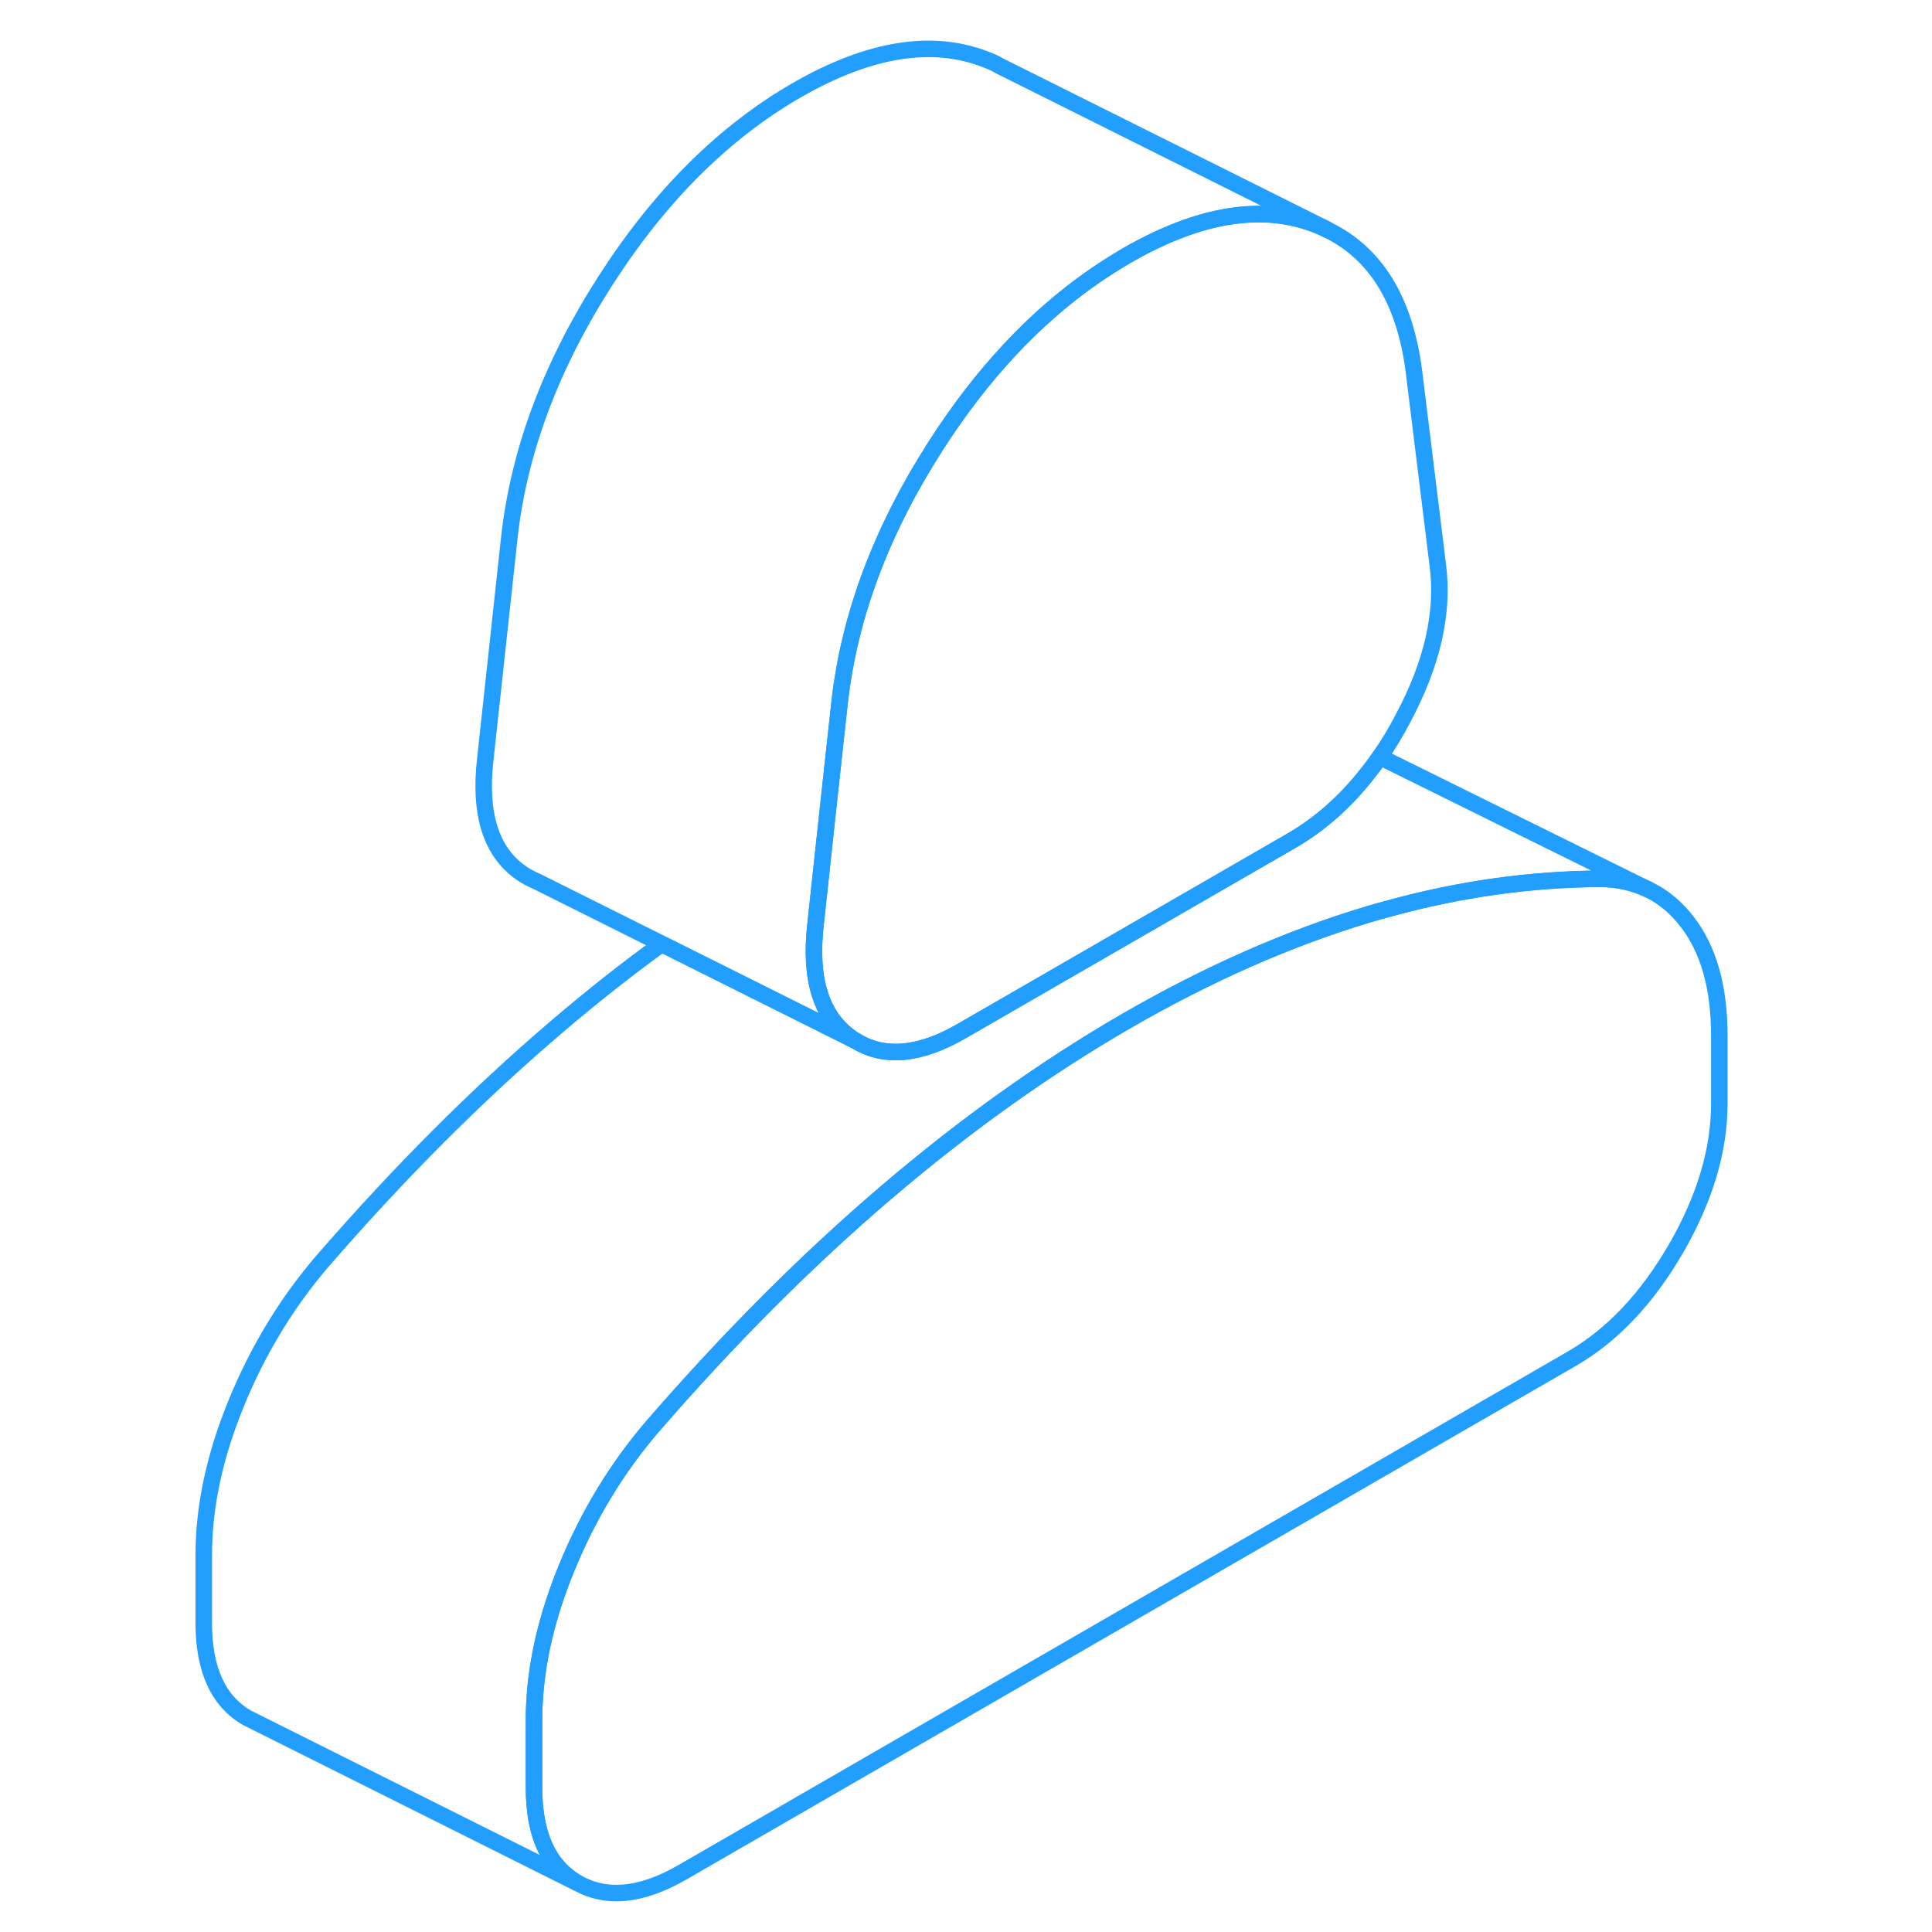 <svg width="48" height="48" viewBox="0 0 97 117" fill="none" xmlns="http://www.w3.org/2000/svg" stroke-width="1px" stroke-linecap="round" stroke-linejoin="round"><path d="M74.94 43.554C74.51 44.374 74.05 45.134 73.56 45.834C73.32 46.184 73.08 46.514 72.82 46.834C71.47 48.564 69.93 49.914 68.21 50.914L48.25 62.434C45.73 63.894 43.59 64.104 41.86 63.054L41.8 63.024C41.7 62.974 41.61 62.914 41.52 62.844C39.72 61.564 39.01 59.274 39.39 55.974L39.94 50.864L40.54 45.334L40.85 42.514C41.44 37.274 43.39 32.104 46.68 26.984C49.44 22.684 52.6 19.294 56.16 16.804C56.84 16.334 57.53 15.894 58.23 15.484C62.64 12.944 66.49 12.324 69.78 13.644C69.98 13.724 70.17 13.814 70.36 13.904C73.3 15.324 75.06 18.164 75.62 22.444L77.07 34.214C77.45 37.084 76.74 40.194 74.94 43.554Z" stroke="#229EFF" stroke-linejoin="round"/><path d="M94.12 62.714V66.834C94.12 69.664 93.24 72.594 91.49 75.624C89.73 78.654 87.62 80.884 85.15 82.304L31.31 113.394C28.84 114.814 26.73 115.024 24.97 114.024C23.22 113.024 22.34 111.104 22.34 108.274V104.154C22.34 101.604 22.84 98.934 23.85 96.154C23.99 95.764 24.14 95.374 24.3 94.984C25.61 91.774 27.35 88.904 29.52 86.374C34.15 81.034 38.86 76.314 43.65 72.224C48.44 68.134 53.3 64.664 58.23 61.814C63.17 58.964 68.03 56.824 72.81 55.384C73.25 55.254 73.69 55.124 74.12 55.014C78.46 53.824 82.73 53.234 86.94 53.214C87.99 53.224 88.94 53.444 89.78 53.844L89.95 53.934C90.79 54.354 91.52 54.984 92.16 55.804C93.47 57.494 94.12 59.794 94.12 62.714Z" stroke="#229EFF" stroke-linejoin="round"/><path d="M89.78 53.854C88.94 53.454 87.99 53.234 86.94 53.224C82.73 53.244 78.46 53.834 74.12 55.024C73.69 55.134 73.25 55.264 72.81 55.394C68.03 56.834 63.17 58.974 58.23 61.824C53.3 64.674 48.44 68.144 43.65 72.234C38.86 76.324 34.15 81.044 29.52 86.384C27.35 88.914 25.61 91.784 24.3 94.994C24.14 95.384 23.99 95.774 23.85 96.164C22.84 98.944 22.34 101.614 22.34 104.164V108.284C22.34 111.114 23.22 113.034 24.97 114.034L4.97 104.034C3.22 103.034 2.34 101.114 2.34 98.284V94.164C2.34 91.254 2.99 88.194 4.3 84.994C5.61 81.784 7.35 78.914 9.52 76.384C14.15 71.044 18.86 66.324 23.65 62.234C25.78 60.414 27.91 58.724 30.07 57.164L41.8 63.024L41.86 63.054C43.59 64.104 45.73 63.894 48.25 62.434L68.21 50.914C69.93 49.914 71.47 48.564 72.82 46.834C73.08 46.514 73.32 46.184 73.56 45.834L89.78 53.854Z" stroke="#229EFF" stroke-linejoin="round"/><path d="M70.36 13.894C70.17 13.804 69.98 13.714 69.78 13.634C66.49 12.314 62.64 12.934 58.23 15.474C57.53 15.884 56.84 16.324 56.16 16.794C52.6 19.284 49.44 22.674 46.68 26.974C43.39 32.094 41.44 37.264 40.85 42.504L40.54 45.324L39.94 50.854L39.39 55.964C39.01 59.264 39.72 61.554 41.52 62.834C41.61 62.904 41.7 62.964 41.8 63.014L30.07 57.154L22.48 53.364L22.39 53.324C22.09 53.194 21.8 53.034 21.52 52.834C19.72 51.554 19.01 49.264 19.39 45.964L20.85 32.504C21.44 27.264 23.39 22.094 26.68 16.974C29.97 11.854 33.82 8.024 38.23 5.474C42.64 2.934 46.49 2.314 49.78 3.634C50.05 3.734 50.3 3.854 50.54 3.994L50.76 4.104L70.36 13.894Z" stroke="#229EFF" stroke-linejoin="round"/></svg>